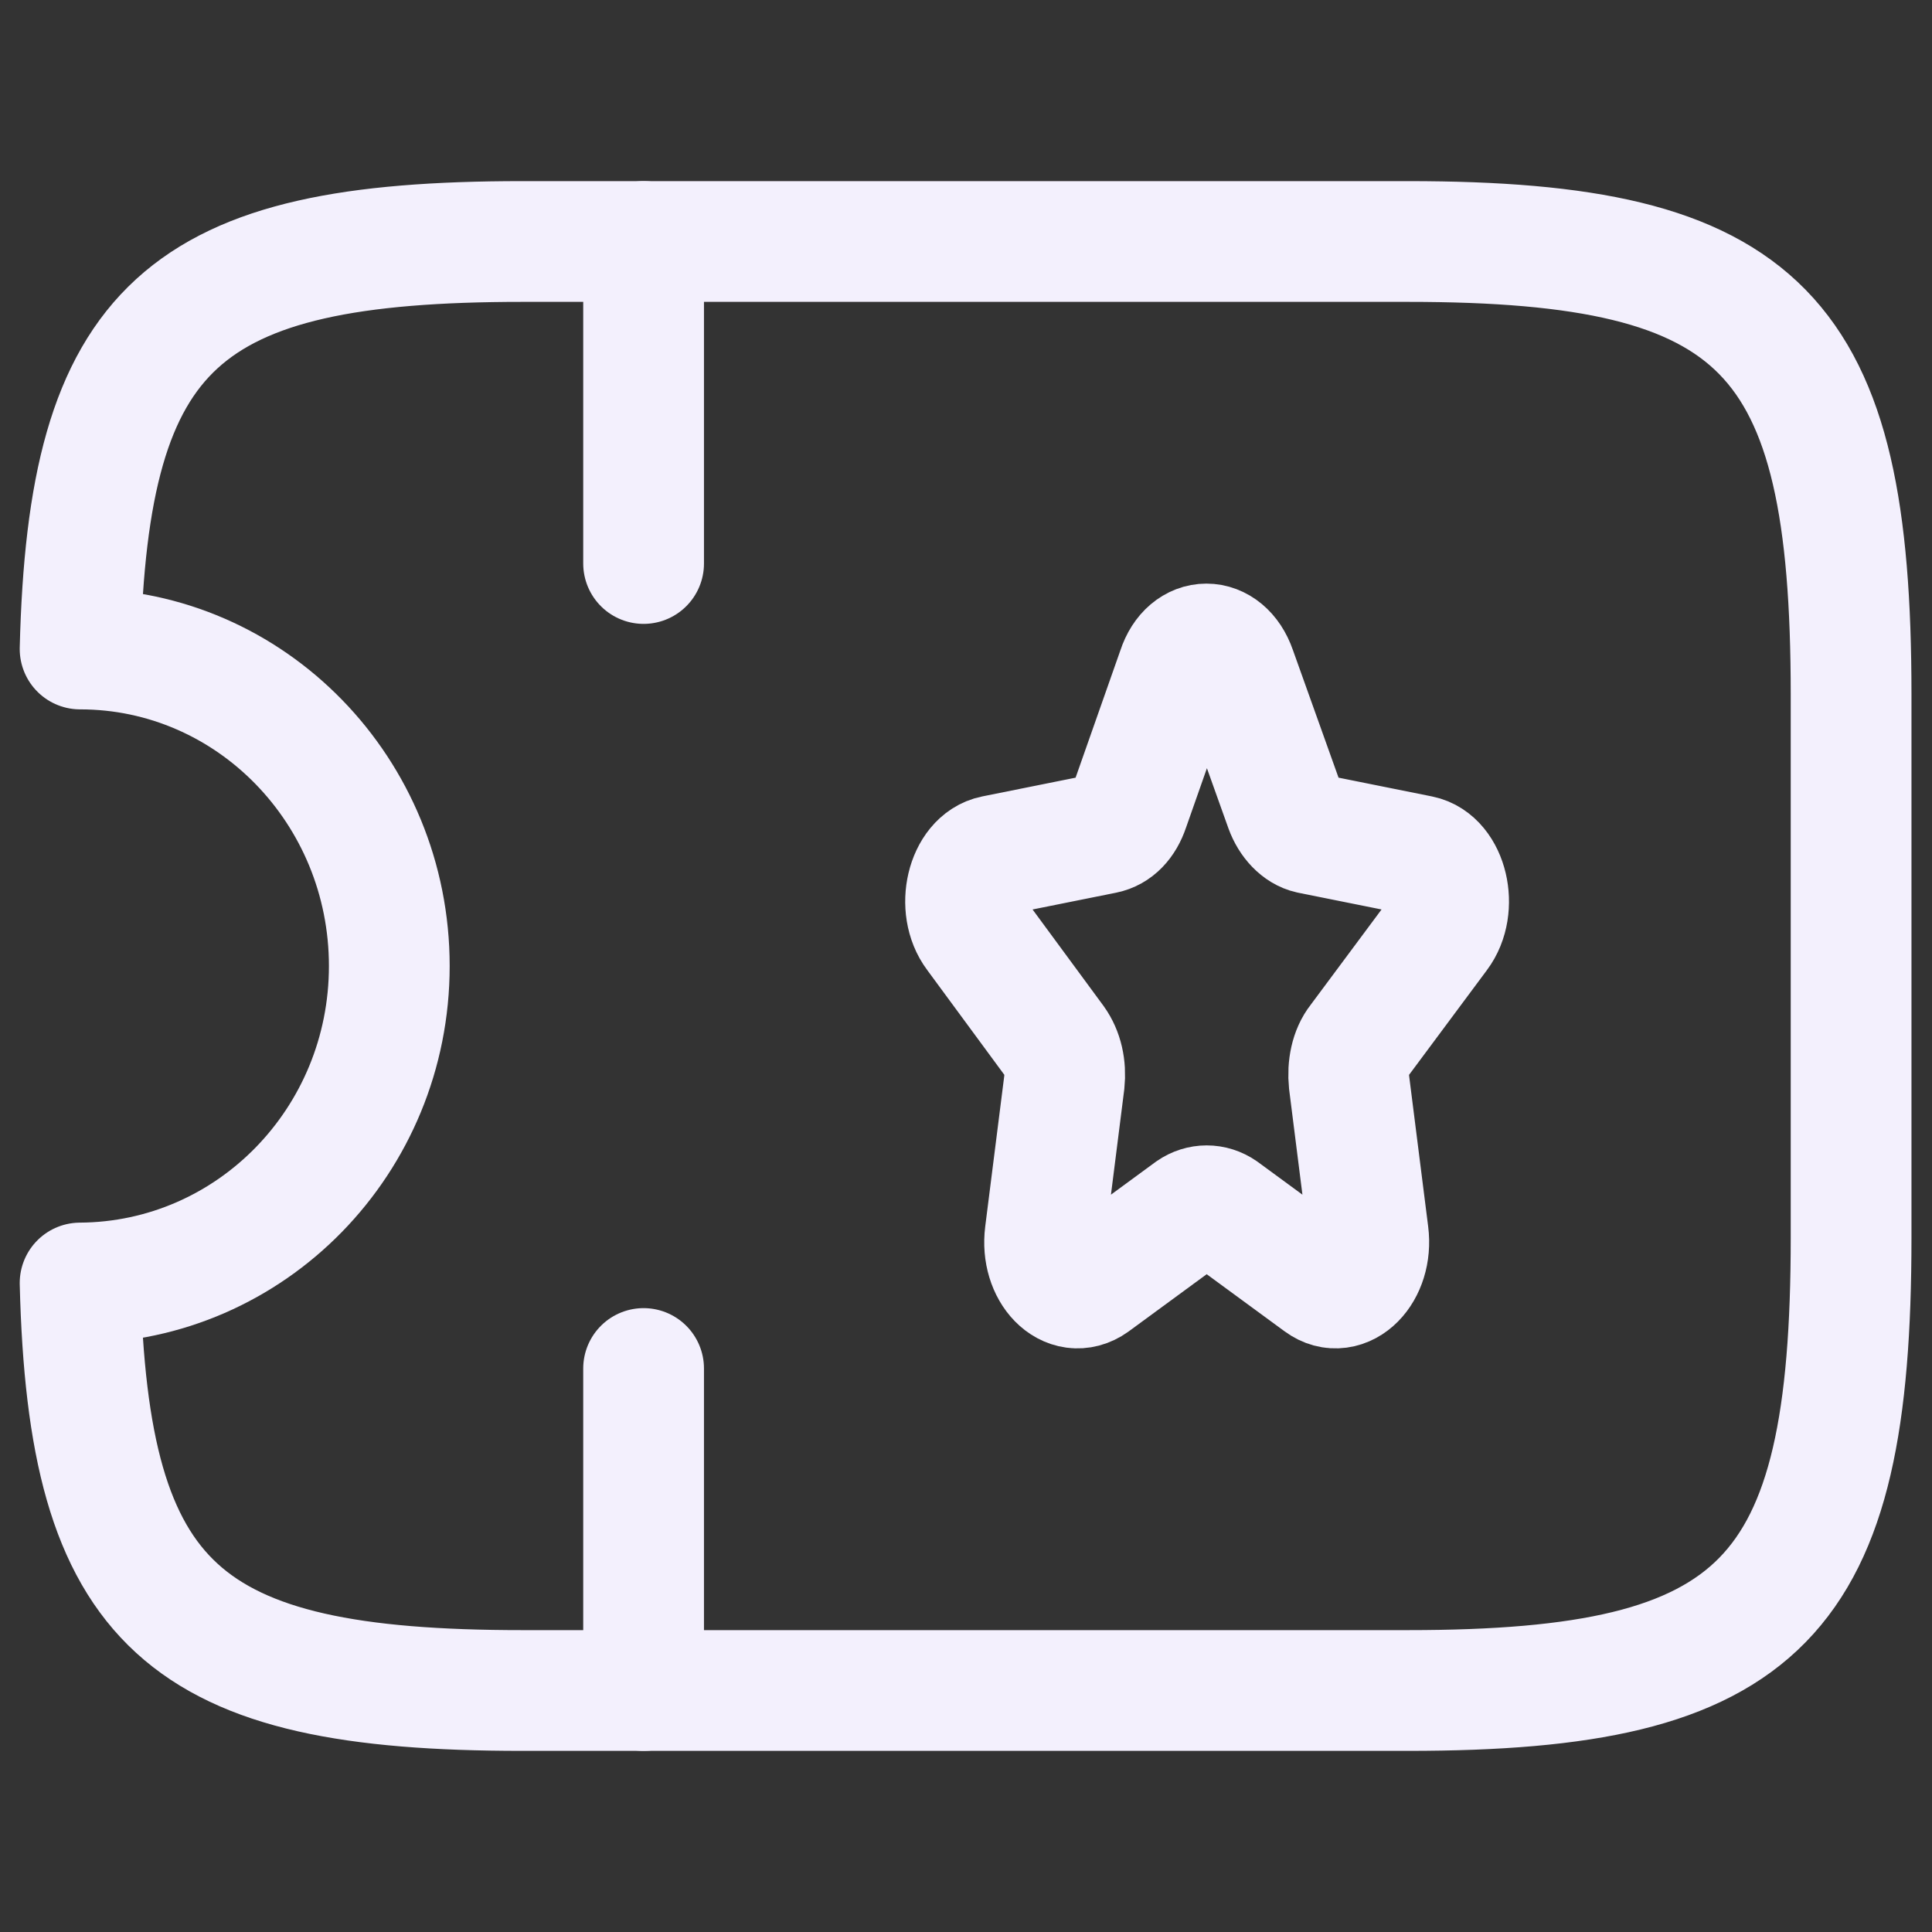 <svg width="24" height="24" viewBox="0 0 24 24" fill="none" xmlns="http://www.w3.org/2000/svg">
<rect x="0" y="0" width="24" height="24" fill="#333333" stroke="none"/>
<path d="M17.492 3H6.487C2.272 3 1.094 4.035 0.995 8.062C3.119 8.062 4.836 9.829 4.836 12C4.836 14.171 3.119 15.926 0.995 15.938C1.094 19.965 2.272 21 6.487 21H17.492C21.895 21 22.995 19.875 22.995 15.375V8.625C22.995 4.125 21.895 3 17.492 3Z" stroke="#F3F0FD" stroke-width="1.5" stroke-linecap="round" stroke-linejoin="round"/>
<path d="M7.995 3V7" stroke="#F3F0FD" stroke-width="1.5" stroke-linecap="round" stroke-linejoin="round"/>
<path d="M7.995 17V21" stroke="#F3F0FD" stroke-width="1.5" stroke-linecap="round" stroke-linejoin="round"/>
<path d="M15.352 8.32L15.966 10.037C16.026 10.202 16.145 10.326 16.273 10.354L17.641 10.629C17.978 10.697 18.117 11.274 17.869 11.604L16.878 12.937C16.779 13.061 16.739 13.254 16.759 13.446L16.997 15.329C17.056 15.796 16.7 16.153 16.402 15.934L15.183 15.04C15.064 14.958 14.916 14.958 14.797 15.04L13.578 15.934C13.271 16.153 12.924 15.796 12.983 15.329L13.221 13.446C13.241 13.254 13.201 13.075 13.102 12.937L12.121 11.604C11.873 11.274 12.012 10.697 12.349 10.629L13.717 10.354C13.855 10.326 13.964 10.216 14.024 10.037L14.628 8.32C14.767 7.893 15.203 7.893 15.352 8.32Z" stroke="#F3F0FD" stroke-width="1.5" stroke-linecap="round" stroke-linejoin="round"/>
</svg>
